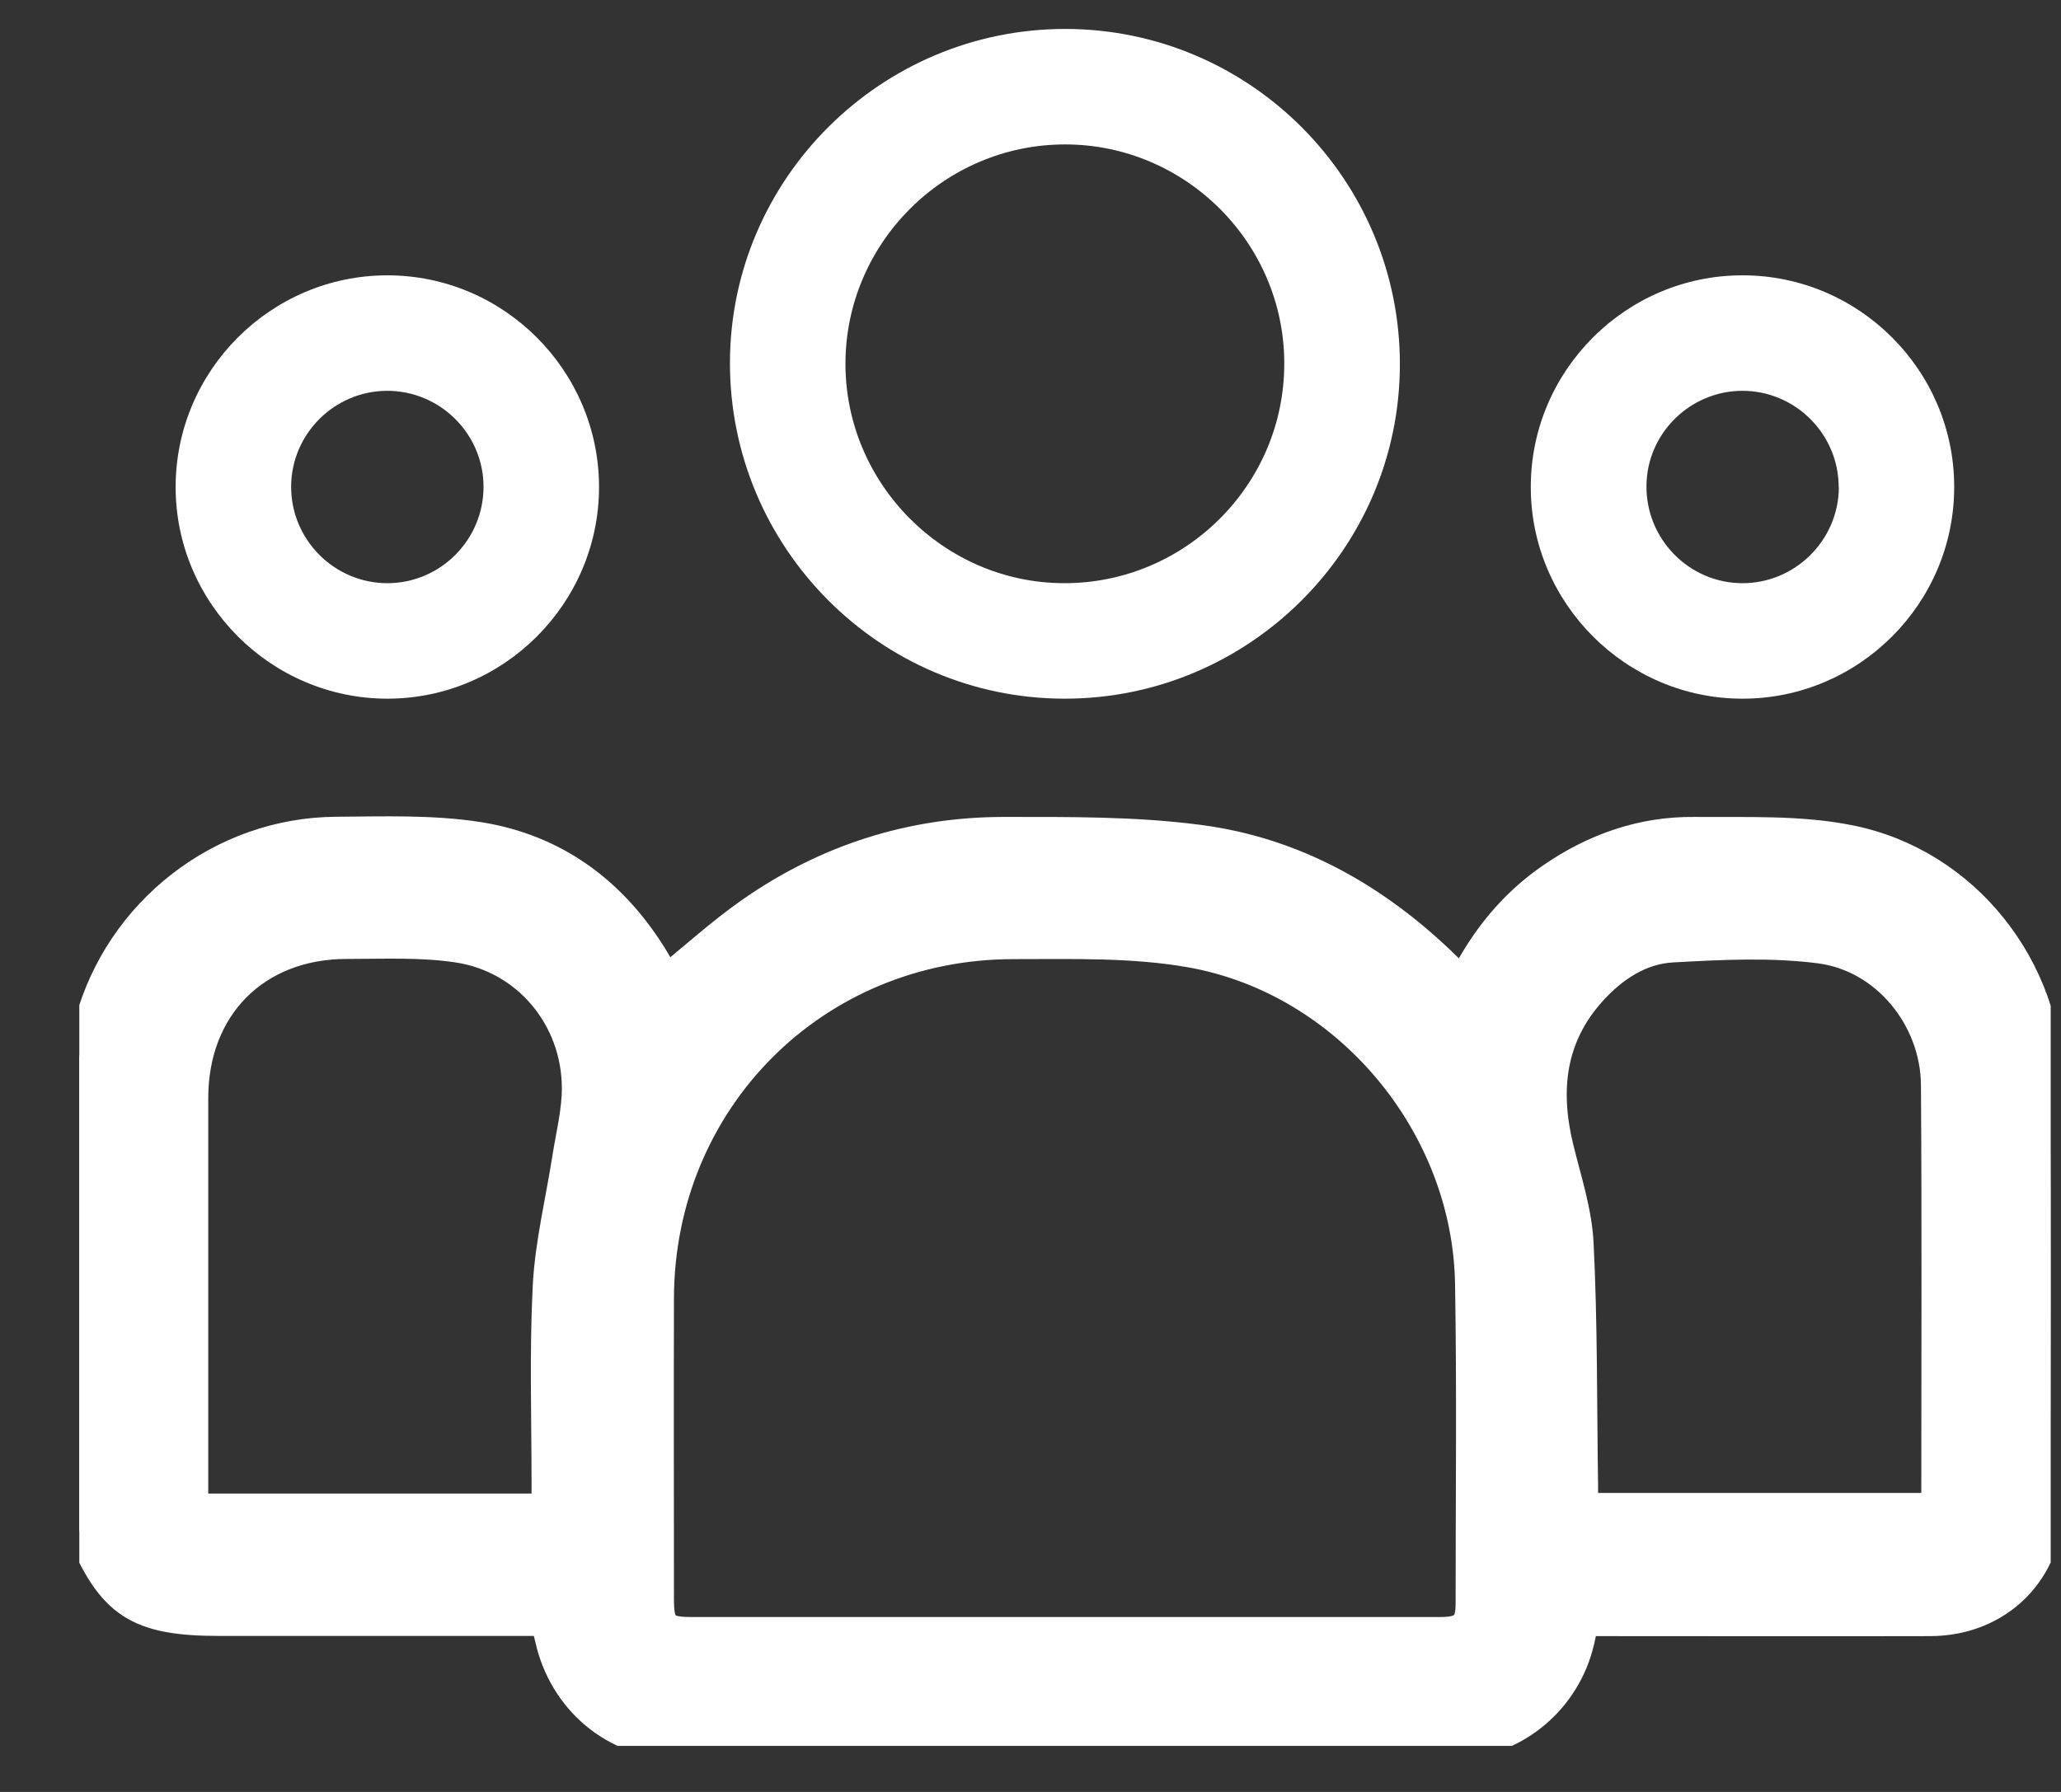 <svg width="23" height="20" viewBox="0 0 23 20" fill="none" xmlns="http://www.w3.org/2000/svg">
<rect x="0" y="0" width="23" height="20" fill="#333333" stroke="none"/>
<g clip-path="url(#clip0_779_206)">
<path d="M0.885 11.795C0.917 11.666 0.949 11.534 0.985 11.406C1.324 10.162 2.463 9.273 3.754 9.266C4.282 9.262 4.82 9.243 5.338 9.323C6.212 9.46 6.872 9.957 7.327 10.718C7.366 10.784 7.403 10.853 7.437 10.914C7.753 10.658 8.048 10.389 8.374 10.162C9.218 9.574 10.165 9.27 11.193 9.268C11.921 9.268 12.657 9.261 13.377 9.355C14.46 9.495 15.375 10.02 16.154 10.782C16.203 10.83 16.255 10.878 16.319 10.94C16.561 10.464 16.877 10.077 17.304 9.783C17.789 9.449 18.326 9.261 18.912 9.268C19.49 9.273 20.082 9.246 20.642 9.358C21.941 9.616 22.871 10.8 22.878 12.124C22.887 13.678 22.883 15.231 22.878 16.785C22.876 17.547 22.309 18.109 21.541 18.111C20.338 18.114 19.134 18.111 17.933 18.111C17.855 18.111 17.776 18.111 17.688 18.111C17.666 18.21 17.65 18.301 17.625 18.388C17.449 19.019 16.875 19.48 16.216 19.481C13.331 19.487 10.444 19.487 7.559 19.481C6.856 19.481 6.273 18.984 6.12 18.292C6.107 18.237 6.093 18.182 6.075 18.109H2.449C1.527 18.109 1.228 17.912 0.885 17.078C0.885 15.318 0.885 13.557 0.885 11.795ZM11.875 18.198C13.271 18.198 14.666 18.198 16.061 18.198C16.324 18.198 16.394 18.137 16.394 17.898C16.394 16.71 16.408 15.521 16.388 14.334C16.362 12.562 15.025 10.953 13.276 10.647C12.634 10.535 11.966 10.555 11.31 10.555C9.102 10.555 7.378 12.284 7.371 14.488C7.368 15.605 7.371 16.721 7.371 17.837C7.371 18.15 7.417 18.198 7.73 18.198C9.111 18.198 10.492 18.198 11.873 18.198H11.875ZM6.082 16.819C6.082 16.723 6.082 16.644 6.082 16.568C6.082 15.83 6.058 15.093 6.095 14.357C6.12 13.875 6.239 13.399 6.313 12.921C6.354 12.663 6.42 12.403 6.42 12.146C6.42 11.372 5.874 10.711 5.11 10.594C4.703 10.532 4.284 10.553 3.869 10.553C2.863 10.553 2.174 11.246 2.174 12.256C2.174 13.701 2.174 15.148 2.174 16.593C2.174 16.668 2.174 16.742 2.174 16.82H6.082V16.819ZM21.58 16.813C21.586 16.767 21.591 16.746 21.591 16.726C21.591 15.187 21.598 13.649 21.587 12.11C21.582 11.372 21.035 10.697 20.306 10.603C19.765 10.533 19.207 10.562 18.662 10.592C18.31 10.612 18.013 10.809 17.775 11.072C17.322 11.573 17.256 12.16 17.407 12.793C17.494 13.153 17.616 13.514 17.634 13.879C17.679 14.778 17.67 15.681 17.684 16.582C17.684 16.659 17.684 16.733 17.684 16.813H21.58Z" fill="white" stroke="white" stroke-width="0.3"/>
<path d="M11.889 0.323C13.953 0.325 15.629 2.01 15.622 4.076C15.617 6.129 13.935 7.8 11.879 7.798C9.817 7.796 8.141 6.109 8.146 4.044C8.151 1.993 9.833 0.322 11.889 0.323ZM11.886 1.612C10.54 1.612 9.44 2.709 9.435 4.053C9.431 5.396 10.53 6.504 11.87 6.509C13.224 6.514 14.334 5.411 14.332 4.056C14.332 2.712 13.23 1.612 11.886 1.612Z" fill="white"/>
<path d="M4.323 3.073C5.622 3.073 6.685 4.136 6.685 5.436C6.685 6.735 5.622 7.798 4.323 7.798C3.025 7.798 1.96 6.733 1.96 5.436C1.96 4.136 3.023 3.073 4.323 3.073ZM5.396 5.43C5.394 4.838 4.906 4.357 4.312 4.362C3.729 4.367 3.251 4.845 3.249 5.43C3.247 6.024 3.731 6.509 4.323 6.509C4.915 6.509 5.398 6.024 5.396 5.43Z" fill="white"/>
<path d="M19.447 3.073C20.747 3.073 21.81 4.136 21.808 5.437C21.808 6.737 20.743 7.8 19.444 7.798C18.146 7.798 17.081 6.731 17.083 5.434C17.083 4.134 18.148 3.071 19.447 3.073ZM20.519 5.441C20.521 4.847 20.037 4.362 19.445 4.362C18.861 4.362 18.379 4.837 18.374 5.42C18.367 6.013 18.845 6.504 19.437 6.509C20.03 6.514 20.517 6.031 20.521 5.441H20.519Z" fill="white"/>
</g>
<defs>
<clipPath id="clip0_779_206">
<rect width="22" height="19.163" fill="white" transform="translate(0.885 0.323)"/>
</clipPath>
</defs>
</svg>
